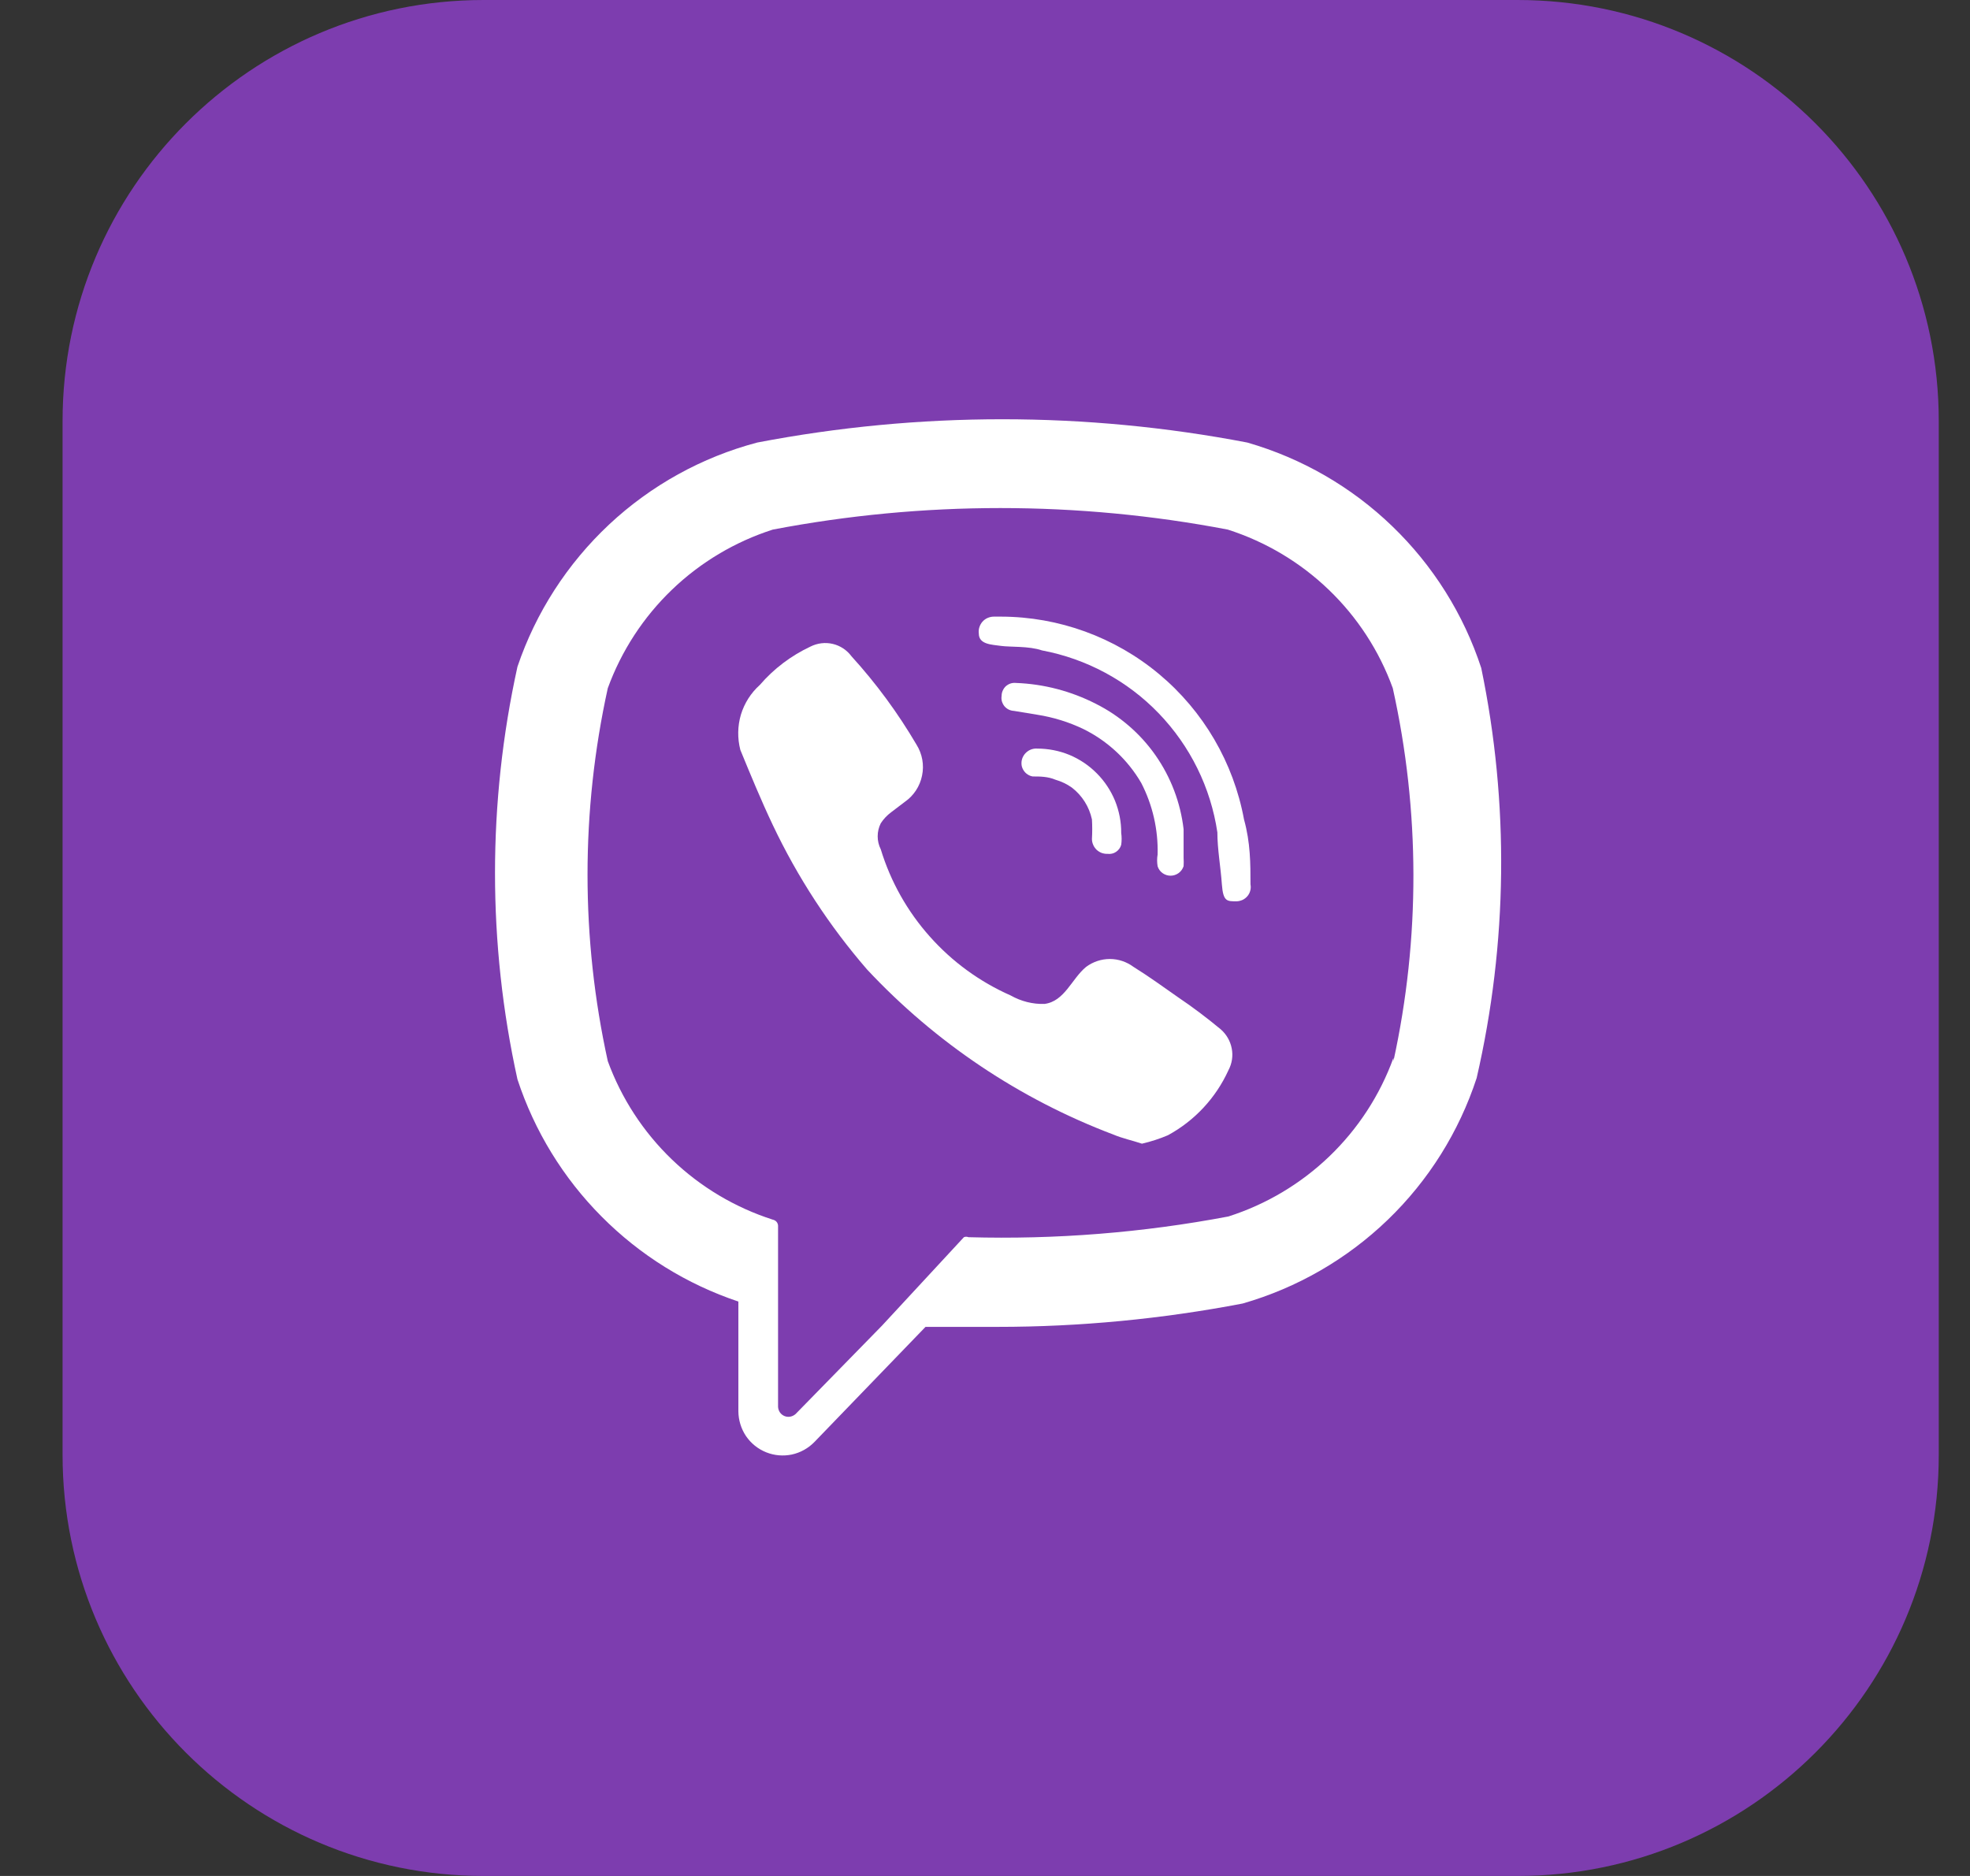 <svg width="21" height="20" viewBox="0 0 21 20" fill="none" xmlns="http://www.w3.org/2000/svg">
<rect x="0" y="0" width="21" height="20" fill="#333333" stroke="none"/>
<path d="M16.177 0H5.156C2.676 0 0.667 2.01 0.667 4.489V15.511C0.667 17.99 2.676 20 5.156 20H16.177C18.657 20 20.667 17.99 20.667 15.511V4.489C20.667 2.01 18.657 0 16.177 0Z" fill="#7D3DAF"/>
<path d="M15.79 7.122C15.602 6.548 15.276 6.029 14.841 5.61C14.407 5.191 13.876 4.885 13.296 4.718C11.57 4.387 9.798 4.387 8.072 4.718C7.482 4.874 6.94 5.174 6.494 5.591C6.048 6.009 5.712 6.529 5.516 7.108C5.197 8.557 5.197 10.058 5.516 11.507C5.697 12.058 6.004 12.559 6.413 12.97C6.822 13.382 7.321 13.692 7.871 13.876V15.047C7.872 15.141 7.9 15.232 7.952 15.31C8.005 15.388 8.08 15.448 8.167 15.483C8.254 15.518 8.349 15.526 8.441 15.507C8.533 15.487 8.617 15.44 8.682 15.373L9.866 14.146H10.635C11.512 14.146 12.386 14.062 13.247 13.897C13.828 13.73 14.358 13.424 14.793 13.005C15.228 12.586 15.553 12.067 15.741 11.493C16.072 10.056 16.089 8.565 15.79 7.122ZM14.854 11.278C14.71 11.676 14.476 12.035 14.171 12.328C13.866 12.621 13.498 12.84 13.095 12.969C12.182 13.142 11.253 13.216 10.324 13.19C10.316 13.187 10.308 13.185 10.299 13.185C10.291 13.185 10.283 13.187 10.275 13.19L9.402 14.133L8.481 15.075C8.465 15.089 8.446 15.099 8.425 15.103C8.404 15.107 8.383 15.105 8.363 15.097C8.343 15.089 8.326 15.075 8.314 15.058C8.302 15.04 8.295 15.02 8.294 14.998V13.066C8.293 13.051 8.287 13.036 8.277 13.025C8.267 13.014 8.253 13.006 8.238 13.003C7.836 12.874 7.468 12.655 7.163 12.362C6.858 12.069 6.624 11.71 6.479 11.313C6.191 10.003 6.191 8.646 6.479 7.337C6.624 6.939 6.858 6.58 7.163 6.287C7.468 5.994 7.836 5.775 8.238 5.646C9.84 5.34 11.486 5.34 13.088 5.646C13.491 5.775 13.859 5.994 14.164 6.287C14.469 6.58 14.703 6.939 14.847 7.337C15.138 8.646 15.14 10.003 14.854 11.313V11.278Z" fill="white"/>
<path d="M13.012 10.973C12.867 10.853 12.717 10.739 12.561 10.634C12.402 10.523 12.25 10.412 12.083 10.308C12.01 10.254 11.922 10.224 11.831 10.224C11.739 10.224 11.651 10.254 11.578 10.308C11.425 10.433 11.349 10.676 11.134 10.703C11.008 10.707 10.884 10.675 10.774 10.613C10.445 10.468 10.151 10.254 9.912 9.985C9.672 9.716 9.494 9.399 9.389 9.055C9.367 9.011 9.356 8.964 9.356 8.916C9.356 8.868 9.367 8.821 9.389 8.777C9.418 8.732 9.456 8.692 9.499 8.66L9.645 8.549C9.74 8.483 9.806 8.383 9.829 8.269C9.853 8.155 9.831 8.037 9.77 7.939C9.572 7.602 9.34 7.286 9.077 6.997C9.028 6.931 8.958 6.884 8.878 6.865C8.798 6.846 8.714 6.856 8.64 6.893C8.433 6.99 8.249 7.129 8.1 7.302C8.005 7.387 7.935 7.497 7.898 7.619C7.862 7.741 7.86 7.871 7.892 7.995C8.003 8.265 8.114 8.535 8.239 8.798C8.503 9.354 8.84 9.871 9.243 10.336C9.972 11.116 10.87 11.718 11.869 12.096C11.966 12.137 12.069 12.158 12.173 12.193C12.268 12.171 12.361 12.141 12.45 12.103C12.735 11.948 12.961 11.705 13.095 11.41C13.133 11.339 13.146 11.256 13.13 11.177C13.115 11.098 13.073 11.026 13.012 10.973Z" fill="white"/>
<path d="M10.67 6.574H10.594C10.571 6.574 10.549 6.579 10.528 6.588C10.507 6.597 10.488 6.611 10.473 6.628C10.458 6.645 10.447 6.665 10.44 6.687C10.433 6.709 10.431 6.732 10.434 6.754C10.434 6.872 10.573 6.872 10.67 6.886C10.767 6.9 10.968 6.886 11.107 6.934C11.581 7.023 12.017 7.257 12.352 7.605C12.687 7.953 12.906 8.396 12.977 8.874C12.977 9.054 13.012 9.241 13.025 9.428C13.039 9.615 13.081 9.609 13.185 9.609C13.207 9.608 13.228 9.602 13.248 9.593C13.268 9.583 13.285 9.569 13.299 9.552C13.313 9.535 13.323 9.515 13.328 9.494C13.334 9.472 13.334 9.45 13.33 9.428C13.33 9.207 13.33 8.985 13.261 8.736C13.149 8.13 12.829 7.582 12.356 7.187C11.883 6.792 11.286 6.575 10.67 6.574Z" fill="white"/>
<path d="M12.34 9.11C12.333 9.151 12.333 9.193 12.34 9.235C12.349 9.264 12.367 9.29 12.392 9.308C12.417 9.326 12.447 9.336 12.478 9.336C12.509 9.336 12.539 9.326 12.564 9.308C12.589 9.29 12.607 9.264 12.617 9.235C12.619 9.205 12.619 9.174 12.617 9.144V8.923V8.84C12.584 8.557 12.481 8.286 12.318 8.053C12.155 7.82 11.936 7.631 11.681 7.503C11.417 7.368 11.126 7.292 10.829 7.281C10.81 7.279 10.791 7.281 10.772 7.287C10.754 7.293 10.737 7.303 10.722 7.316C10.708 7.329 10.697 7.345 10.689 7.363C10.681 7.381 10.677 7.4 10.677 7.42C10.674 7.439 10.675 7.458 10.68 7.477C10.686 7.496 10.695 7.514 10.707 7.529C10.72 7.544 10.735 7.556 10.753 7.565C10.77 7.573 10.789 7.578 10.809 7.579L11.058 7.62C11.229 7.647 11.394 7.698 11.55 7.773C11.807 7.9 12.022 8.1 12.166 8.348C12.287 8.583 12.347 8.845 12.34 9.11Z" fill="white"/>
<path d="M11.952 9.006C11.958 8.965 11.958 8.922 11.952 8.881C11.953 8.763 11.93 8.646 11.886 8.537C11.841 8.428 11.775 8.328 11.692 8.245C11.609 8.161 11.511 8.095 11.402 8.049C11.293 8.004 11.176 7.981 11.058 7.981C11.02 7.978 10.982 7.989 10.952 8.012C10.921 8.035 10.9 8.068 10.892 8.105C10.888 8.124 10.888 8.144 10.891 8.163C10.895 8.183 10.903 8.201 10.914 8.217C10.925 8.233 10.939 8.247 10.955 8.257C10.972 8.268 10.99 8.275 11.009 8.278C11.086 8.278 11.169 8.278 11.252 8.313C11.314 8.331 11.373 8.359 11.425 8.396C11.535 8.48 11.611 8.601 11.64 8.736C11.644 8.805 11.644 8.874 11.64 8.944C11.64 8.965 11.644 8.986 11.653 9.006C11.661 9.026 11.674 9.044 11.689 9.059C11.705 9.074 11.723 9.085 11.743 9.093C11.763 9.1 11.785 9.104 11.806 9.103C11.838 9.107 11.871 9.1 11.897 9.082C11.924 9.064 11.944 9.037 11.952 9.006Z" fill="white"/>
</svg>

